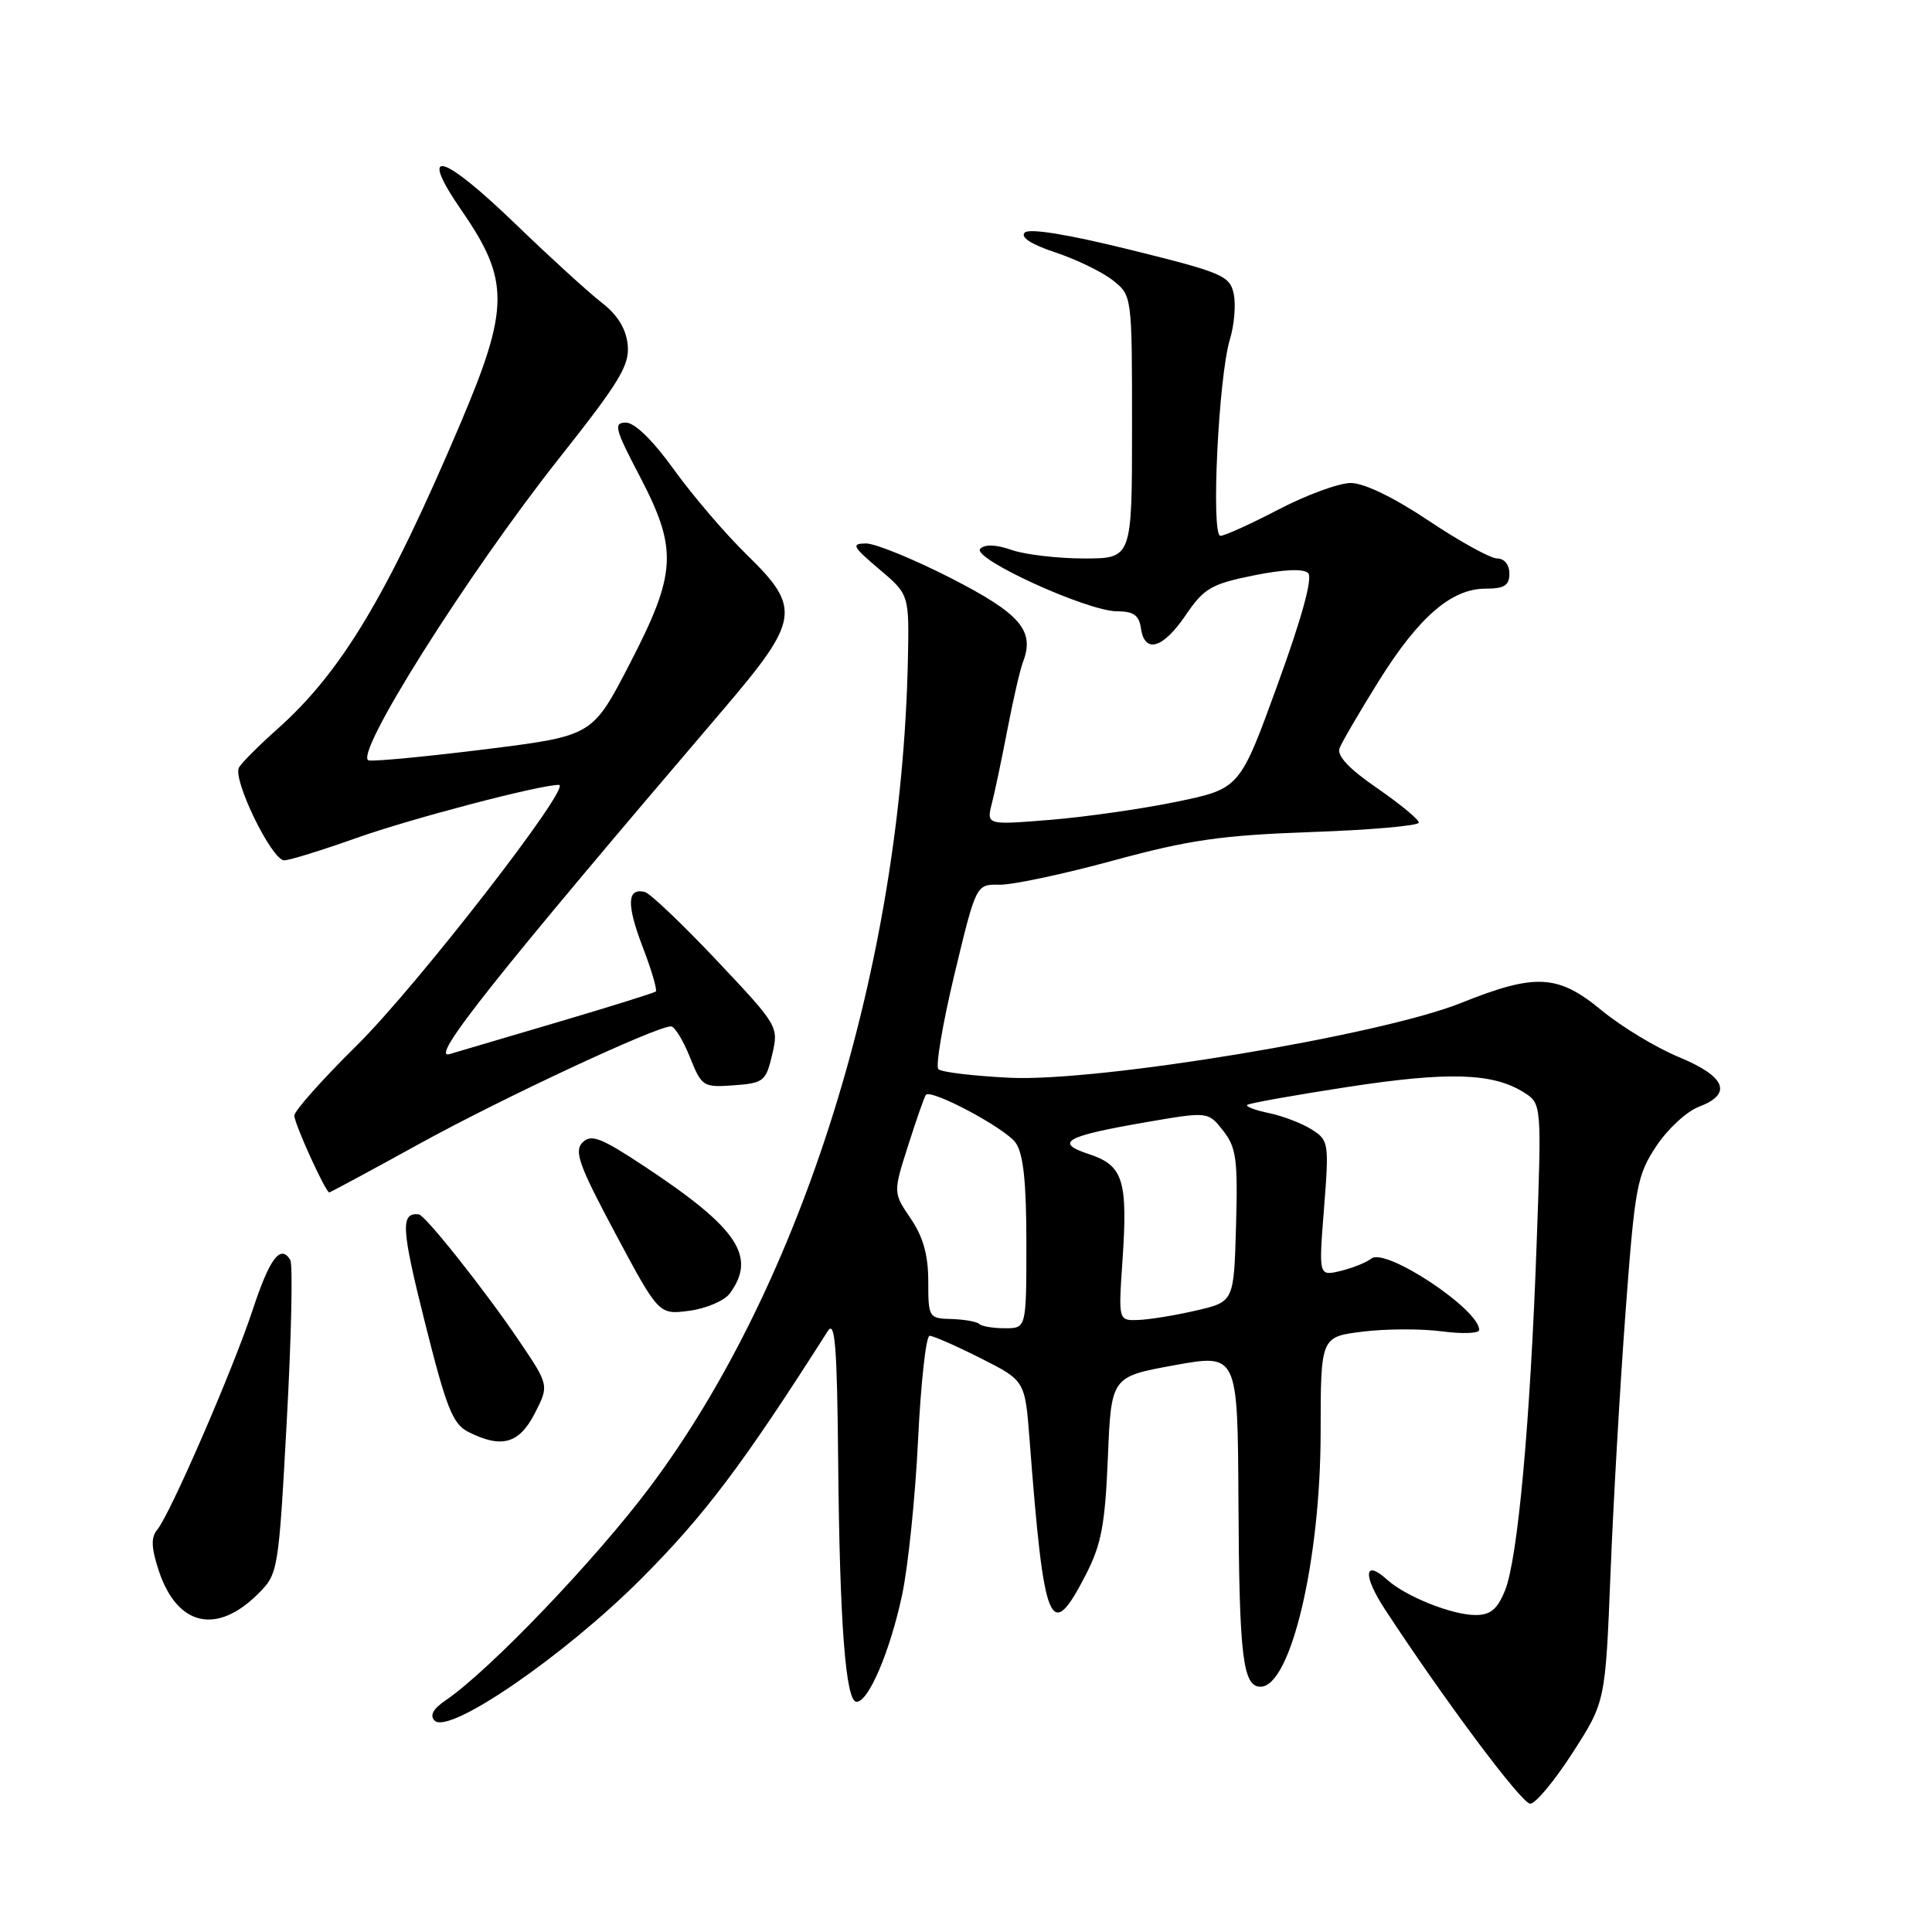 <?xml version="1.0" encoding="UTF-8" standalone="no"?>
<!DOCTYPE svg PUBLIC "-//W3C//DTD SVG 1.1//EN" "http://www.w3.org/Graphics/SVG/1.1/DTD/svg11.dtd" >
<svg xmlns="http://www.w3.org/2000/svg" xmlns:xlink="http://www.w3.org/1999/xlink" version="1.1" viewBox="0 0 256 256">
 <g >
 <path fill="currentColor"
d=" M 208.38 232.25 C 212.72 225.50 212.72 225.50 213.40 208.50 C 213.77 199.15 214.67 183.52 215.40 173.76 C 216.63 157.23 216.91 155.73 219.46 151.88 C 220.96 149.61 223.50 147.26 225.10 146.66 C 229.61 144.95 228.70 142.66 222.49 140.08 C 219.45 138.83 214.85 136.04 212.25 133.90 C 206.43 129.09 203.50 128.93 193.56 132.91 C 182.84 137.20 145.60 143.37 133.81 142.81 C 128.99 142.57 124.73 142.07 124.34 141.67 C 123.95 141.28 124.91 135.61 126.48 129.06 C 129.34 117.17 129.34 117.17 132.42 117.23 C 134.11 117.27 140.90 115.83 147.50 114.03 C 157.57 111.29 161.79 110.68 173.75 110.25 C 181.59 109.98 188.00 109.41 188.00 109.00 C 188.00 108.58 185.51 106.53 182.47 104.43 C 178.75 101.87 177.12 100.14 177.50 99.14 C 177.81 98.33 180.14 94.34 182.67 90.28 C 187.98 81.76 192.32 78.00 196.84 78.00 C 199.33 78.00 200.00 77.58 200.00 76.00 C 200.00 74.83 199.33 74.00 198.39 74.00 C 197.51 74.00 193.42 71.75 189.31 69.00 C 184.71 65.92 180.74 64.00 178.99 64.00 C 177.42 64.00 173.12 65.58 169.43 67.50 C 165.74 69.43 162.26 71.00 161.71 71.00 C 160.44 71.00 161.46 49.96 162.96 45.00 C 163.55 43.08 163.78 40.34 163.47 38.92 C 162.96 36.54 161.96 36.11 149.82 33.11 C 141.50 31.05 136.38 30.22 135.78 30.82 C 135.17 31.43 136.65 32.39 139.85 33.45 C 142.62 34.37 146.04 36.03 147.44 37.13 C 150.00 39.15 150.00 39.15 150.00 56.57 C 150.00 74.00 150.00 74.00 143.65 74.00 C 140.16 74.00 135.85 73.49 134.07 72.88 C 132.01 72.15 130.50 72.10 129.89 72.71 C 128.65 73.95 144.07 81.00 148.01 81.00 C 150.20 81.00 150.93 81.52 151.18 83.25 C 151.67 86.66 154.10 85.95 157.11 81.51 C 159.53 77.95 160.49 77.39 166.10 76.25 C 170.12 75.44 172.73 75.33 173.34 75.94 C 173.96 76.56 172.50 81.88 169.29 90.70 C 164.28 104.50 164.28 104.50 155.89 106.24 C 151.28 107.19 143.72 108.27 139.10 108.64 C 130.70 109.32 130.70 109.32 131.44 106.41 C 131.85 104.81 132.78 100.35 133.52 96.50 C 134.26 92.65 135.17 88.71 135.54 87.75 C 137.15 83.57 135.23 81.33 126.01 76.61 C 121.05 74.08 115.99 72.01 114.75 72.01 C 112.76 72.03 112.95 72.41 116.49 75.41 C 120.48 78.78 120.48 78.78 120.30 87.50 C 119.42 128.12 106.35 170.01 86.15 197.00 C 78.89 206.69 64.88 221.33 59.04 225.31 C 57.39 226.43 56.91 227.31 57.59 227.99 C 59.50 229.90 74.84 219.36 85.06 209.10 C 93.43 200.69 98.42 194.07 109.69 176.37 C 110.64 174.88 110.92 178.37 111.06 193.50 C 111.26 215.13 112.05 225.50 113.50 225.50 C 115.09 225.50 117.93 218.83 119.53 211.36 C 120.33 207.59 121.29 198.31 121.65 190.75 C 122.02 183.19 122.70 177.00 123.18 177.00 C 123.66 177.00 126.70 178.34 129.94 179.97 C 135.82 182.94 135.82 182.94 136.42 190.72 C 138.34 215.82 139.16 217.81 143.87 208.67 C 145.94 204.65 146.43 202.02 146.80 193.13 C 147.24 182.42 147.24 182.42 155.62 180.90 C 164.00 179.38 164.00 179.38 164.10 198.94 C 164.20 219.52 164.68 223.50 167.03 223.50 C 171.03 223.50 174.98 206.80 174.99 189.82 C 175.00 177.14 175.00 177.14 180.55 176.45 C 183.61 176.07 188.33 176.05 191.05 176.41 C 193.77 176.77 196.00 176.69 196.00 176.22 C 196.00 173.49 183.60 165.28 181.72 166.76 C 181.05 167.29 179.20 168.03 177.62 168.41 C 174.73 169.10 174.73 169.10 175.44 160.12 C 176.12 151.45 176.06 151.09 173.82 149.67 C 172.54 148.86 170.01 147.88 168.18 147.50 C 166.35 147.12 165.04 146.63 165.26 146.41 C 165.48 146.19 171.46 145.12 178.56 144.03 C 191.90 141.98 197.78 142.16 201.89 144.73 C 204.28 146.23 204.28 146.23 203.61 164.86 C 202.77 188.42 201.12 206.56 199.42 210.75 C 198.41 213.24 197.50 214.00 195.52 214.00 C 192.40 214.00 186.25 211.54 183.78 209.30 C 180.73 206.54 180.57 208.75 183.50 213.23 C 191.44 225.35 201.63 239.00 202.76 239.00 C 203.47 239.00 205.99 235.96 208.38 232.25 Z  M 34.20 211.19 C 36.86 208.53 36.91 208.26 38.00 188.25 C 38.61 177.11 38.82 167.52 38.46 166.94 C 37.16 164.84 35.74 166.72 33.49 173.54 C 30.90 181.40 22.56 200.63 20.83 202.70 C 19.99 203.72 20.04 205.08 21.03 208.10 C 23.46 215.45 28.69 216.68 34.20 211.19 Z  M 70.86 187.28 C 72.77 183.55 72.77 183.55 68.69 177.53 C 64.16 170.85 56.34 161.00 55.49 160.91 C 53.06 160.64 53.17 162.73 56.25 175.02 C 59.14 186.56 59.97 188.68 62.06 189.74 C 66.46 191.96 68.79 191.31 70.86 187.28 Z  M 96.71 171.38 C 100.28 166.50 97.77 162.75 85.53 154.64 C 79.64 150.74 78.34 150.23 77.19 151.38 C 76.04 152.53 76.72 154.42 81.56 163.48 C 87.30 174.22 87.30 174.22 91.36 173.68 C 93.60 173.38 96.01 172.34 96.71 171.38 Z  M 55.68 151.50 C 66.70 145.44 86.94 136.00 88.91 136.00 C 89.39 136.00 90.51 137.83 91.41 140.06 C 92.98 143.99 93.16 144.10 97.23 143.81 C 101.18 143.52 101.49 143.28 102.32 139.74 C 103.19 136.02 103.13 135.91 94.95 127.24 C 90.41 122.43 86.13 118.36 85.44 118.19 C 83.09 117.62 83.00 119.81 85.14 125.43 C 86.33 128.51 87.11 131.19 86.90 131.38 C 86.68 131.56 80.88 133.38 74.00 135.41 C 67.12 137.44 60.64 139.36 59.58 139.67 C 56.80 140.50 65.42 129.64 95.73 94.14 C 105.99 82.12 106.23 80.60 98.91 73.46 C 96.11 70.73 91.80 65.69 89.32 62.25 C 86.54 58.38 84.11 56.00 82.94 56.00 C 81.26 56.00 81.46 56.79 84.78 63.13 C 89.84 72.82 89.67 75.93 83.41 88.02 C 78.50 97.50 78.50 97.50 64.50 99.26 C 56.80 100.22 49.77 100.90 48.88 100.76 C 46.61 100.40 61.91 76.10 74.13 60.67 C 82.15 50.54 83.45 48.38 83.17 45.67 C 82.95 43.53 81.81 41.70 79.67 40.05 C 77.93 38.70 72.87 34.08 68.43 29.80 C 58.49 20.19 55.28 19.36 61.19 27.93 C 67.54 37.13 67.52 40.80 60.99 56.16 C 51.30 78.96 45.24 89.06 36.71 96.64 C 34.33 98.76 32.06 101.03 31.67 101.69 C 30.76 103.21 36.01 114.00 37.66 114.00 C 38.34 114.00 42.63 112.67 47.20 111.05 C 54.45 108.47 71.49 104.00 74.06 104.00 C 75.92 104.00 55.21 130.70 47.27 138.53 C 42.72 143.02 39.00 147.20 39.00 147.82 C 39.00 148.89 43.14 158.00 43.63 158.00 C 43.76 158.00 49.19 155.08 55.68 151.50 Z  M 129.77 175.44 C 129.46 175.13 127.81 174.83 126.10 174.78 C 123.07 174.70 123.00 174.59 123.00 169.79 C 123.00 166.31 122.33 163.90 120.67 161.46 C 118.34 158.03 118.34 158.03 120.34 151.76 C 121.44 148.32 122.49 145.31 122.68 145.08 C 123.35 144.23 133.24 149.50 134.59 151.44 C 135.60 152.87 136.00 156.65 136.00 164.72 C 136.00 176.00 136.00 176.00 133.17 176.00 C 131.61 176.00 130.08 175.75 129.77 175.44 Z  M 148.73 167.11 C 149.46 156.43 148.84 154.43 144.35 152.95 C 139.62 151.39 141.09 150.56 151.84 148.70 C 160.08 147.28 160.08 147.28 162.07 149.82 C 163.82 152.04 164.03 153.62 163.78 162.42 C 163.50 172.49 163.50 172.49 158.50 173.65 C 155.75 174.29 152.31 174.85 150.84 174.90 C 148.19 175.00 148.19 175.00 148.73 167.11 Z "/>
</g>
</svg>